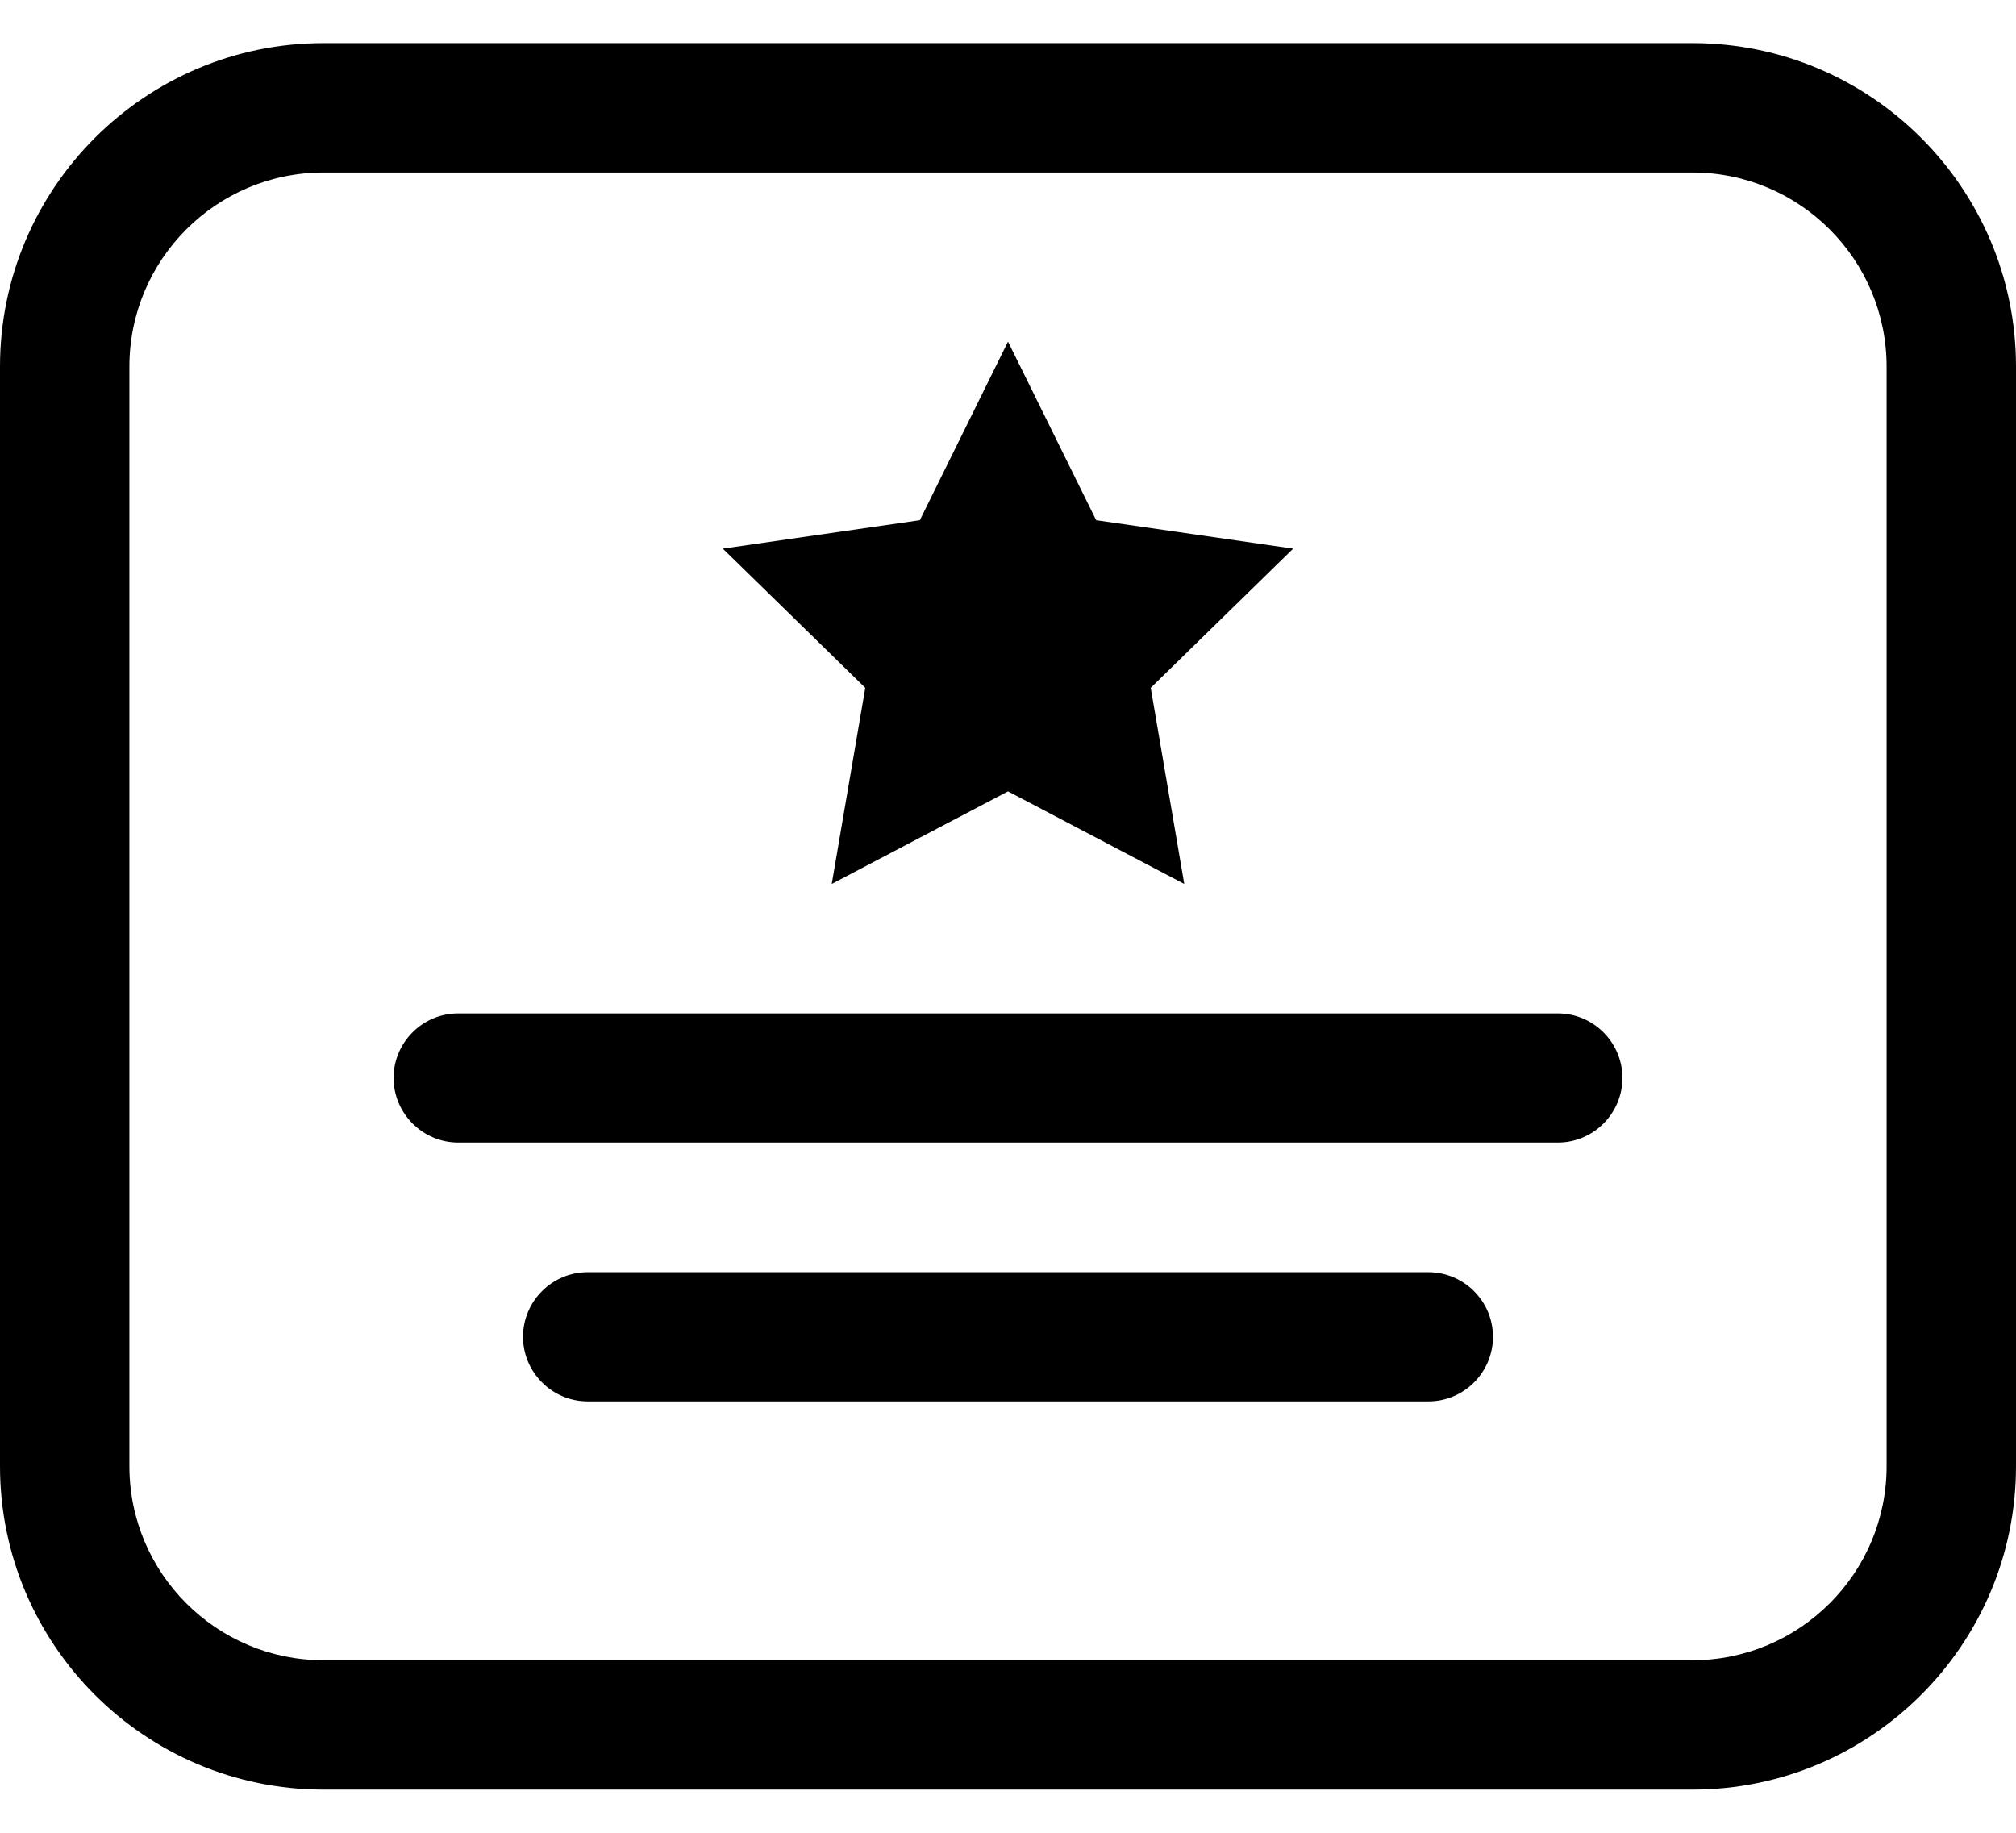 <?xml version="1.0" encoding="UTF-8"?>
<svg width="44px" height="40px" viewBox="0 0 44 40" version="1.1" xmlns="http://www.w3.org/2000/svg" xmlns:xlink="http://www.w3.org/1999/xlink">
    <title>编组</title>
    <g id="页面-1" stroke="none" stroke-width="1" fill="none" fill-rule="evenodd">
        <g id="中文" transform="translate(-1350, -1309)" fill="#000000" fill-rule="nonzero">
            <g id="编组" transform="translate(1350, 1309.941)">
                <path d="M36.941,0 L7.059,0 C3.165,0 0,3.165 0,7.059 L0,31.059 C0,34.952 3.165,38.117 7.059,38.117 L36.941,38.117 C40.835,38.117 44,34.952 44,31.059 L44,7.059 C44,3.165 40.835,0 36.941,0 Z M41.176,31.059 C41.176,33.394 39.277,35.293 36.941,35.293 L7.059,35.293 C4.723,35.293 2.824,33.394 2.824,31.059 L2.824,7.059 C2.824,4.723 4.723,2.824 7.059,2.824 L36.941,2.824 C39.277,2.824 41.176,4.723 41.176,7.059 L41.176,31.059 Z" id="形状"></path>
                <path d="M18.153,18.351 L22,16.331 L25.847,18.351 L25.115,14.071 L28.224,11.033 L23.924,10.412 L22,6.514 L20.076,10.412 L15.776,11.033 L18.885,14.071 L18.153,18.351 Z M34,21.176 L10,21.176 C9.221,21.176 8.59,21.812 8.59,22.585 C8.59,23.359 9.226,23.995 10,23.995 L34,23.995 C34.779,23.995 35.41,23.359 35.41,22.585 C35.41,21.812 34.779,21.176 34,21.176 L34,21.176 Z M31.176,26.824 L12.824,26.824 C12.046,26.824 11.415,27.461 11.415,28.234 C11.415,29.008 12.051,29.644 12.824,29.644 L31.176,29.644 C31.954,29.644 32.585,29.008 32.585,28.234 C32.585,27.461 31.954,26.824 31.176,26.824 Z" id="形状"></path>
            </g>
        </g>
    </g>
</svg>
